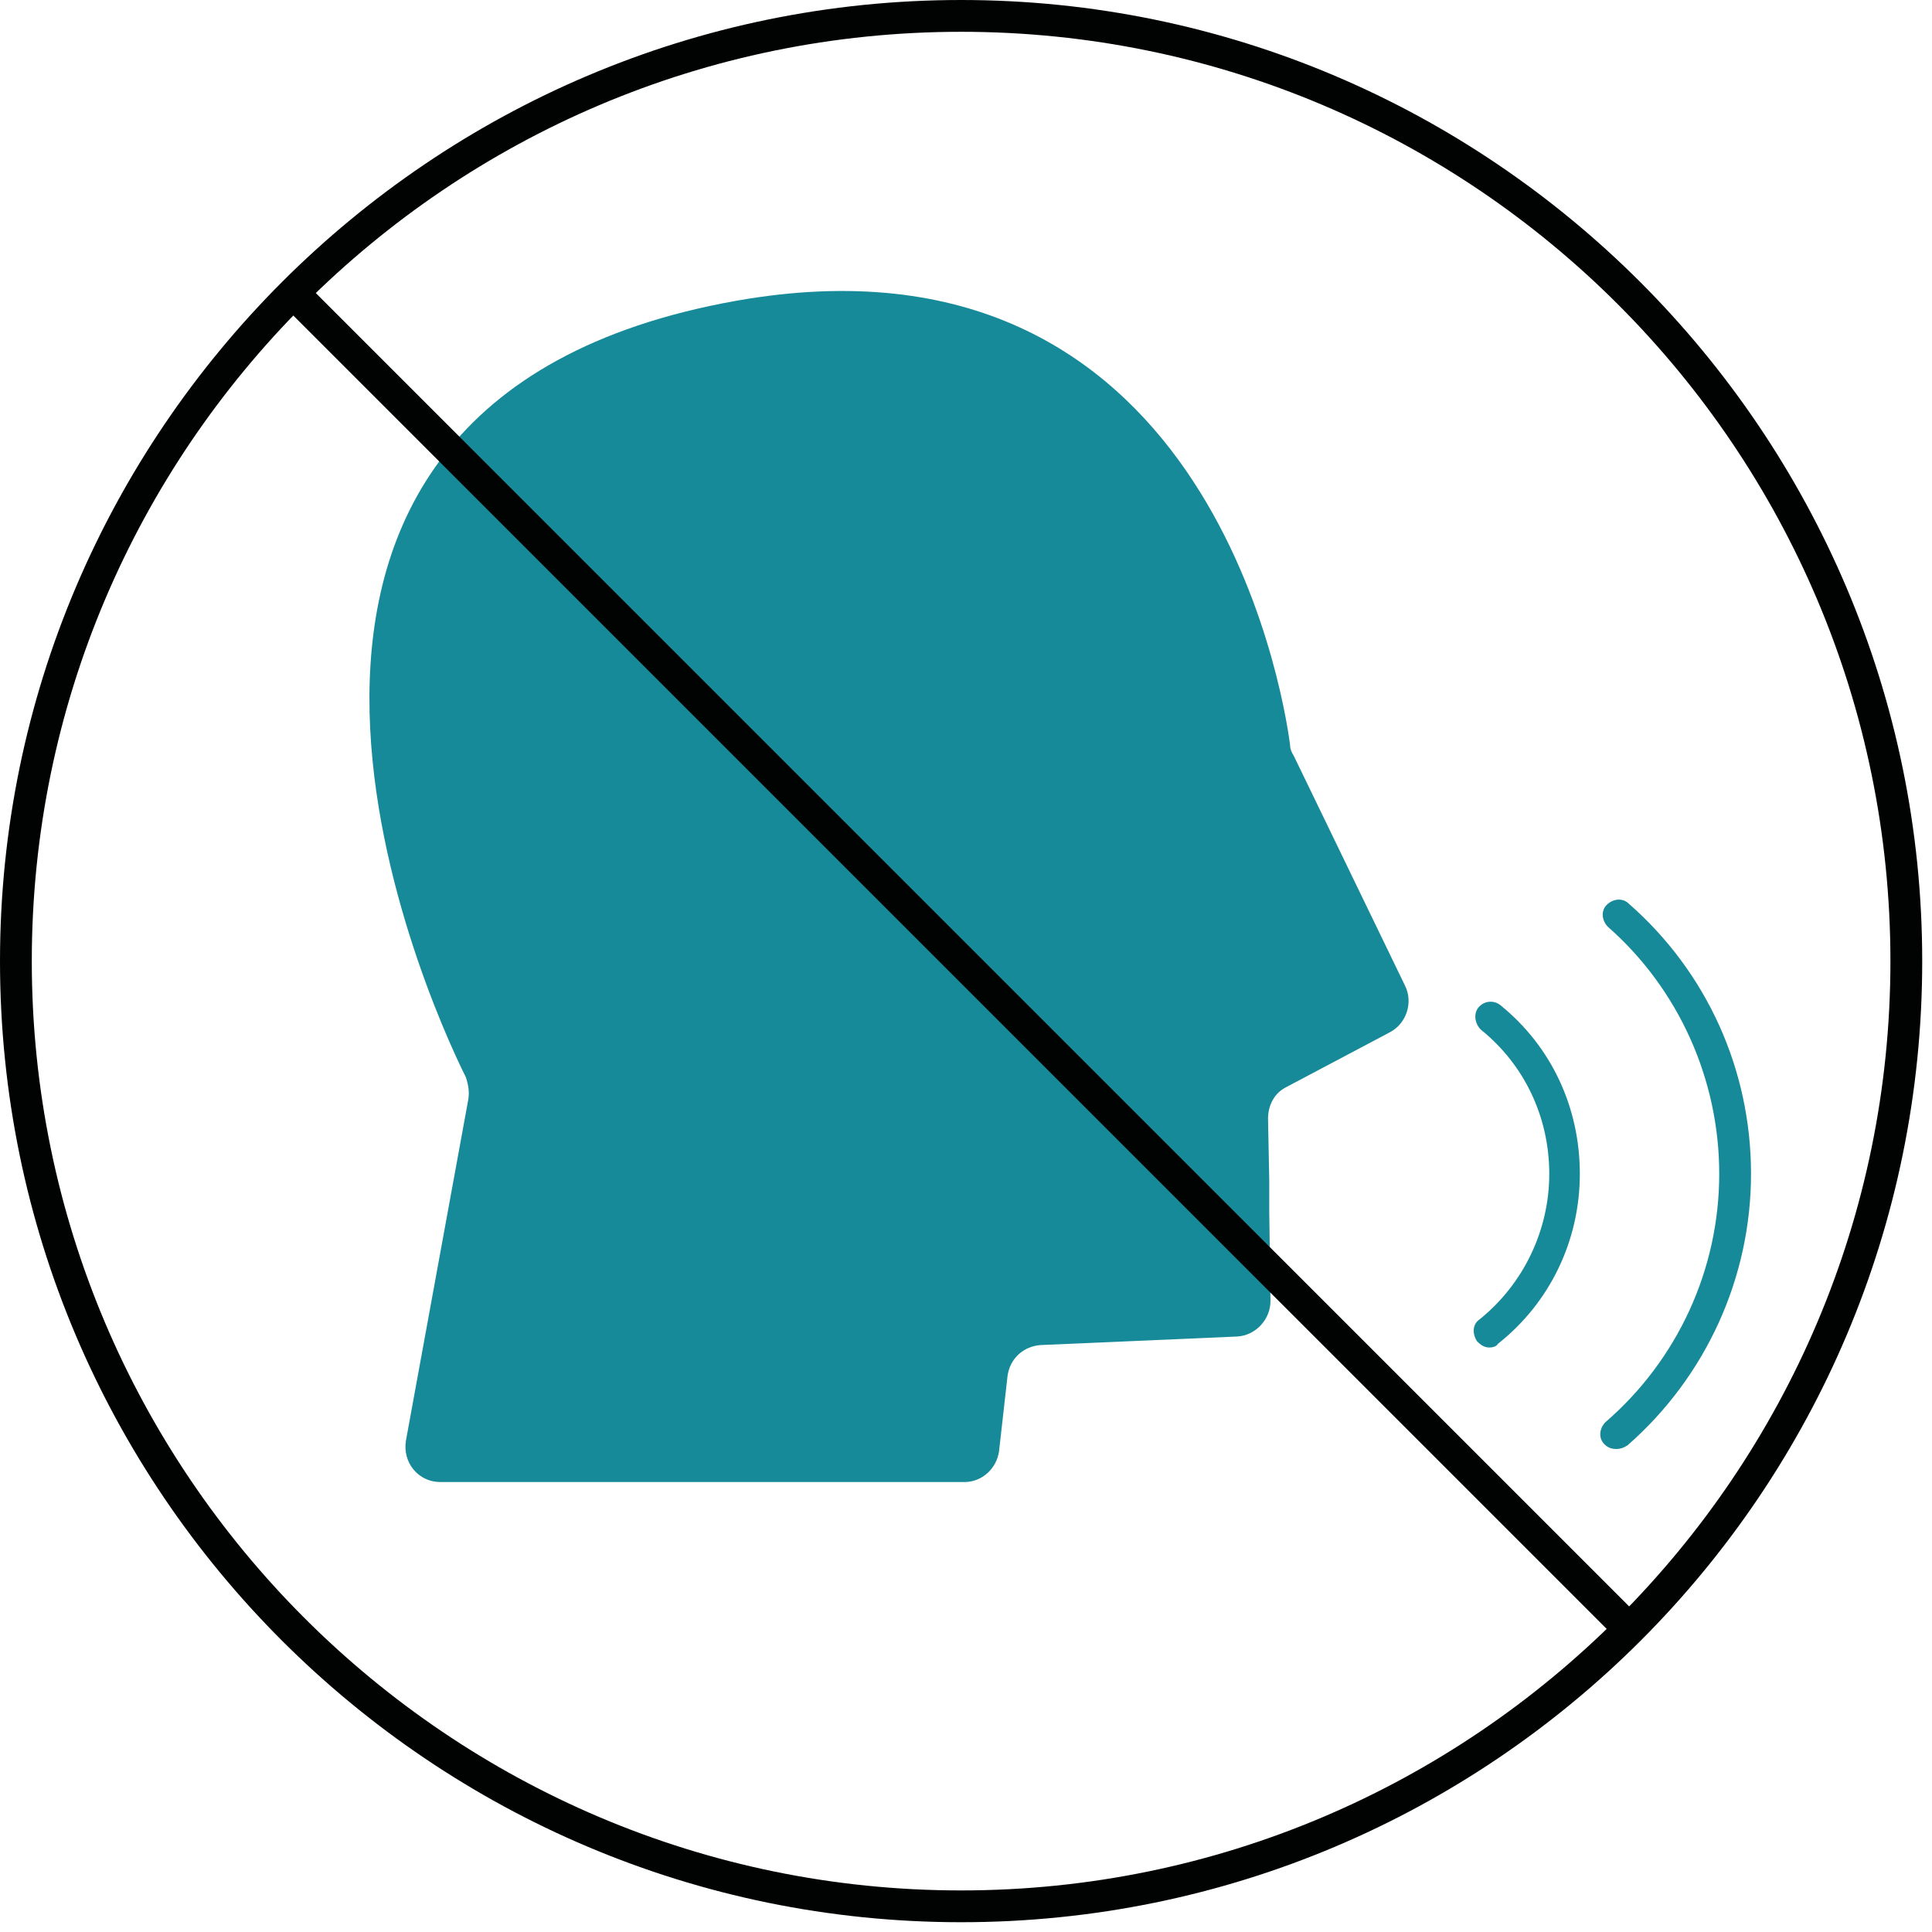 <svg width="158" height="158" viewBox="0 0 158 158" fill="none" xmlns="http://www.w3.org/2000/svg">
<g clip-path="url(#clip0_1461_851)">
<path d="M132.2 118.5C131.8 118.5 131.5 118.4 131.2 118.1C130.7 117.6 130.8 116.8 131.3 116.3C137.2 111.2 140.6 103.8 140.6 96C140.6 88.3 137.3 80.9 131.5 75.8C131 75.3 130.9 74.5 131.4 74C131.9 73.5 132.7 73.4 133.2 73.9C139.6 79.5 143.2 87.5 143.2 96C143.2 104.5 139.5 112.6 133.1 118.2C132.8 118.4 132.5 118.5 132.2 118.5Z" fill="#178A99"/>
<path d="M121.8 110.2C121.4 110.2 121.1 110 120.8 109.7C120.4 109.1 120.4 108.3 121 107.9C124.6 105 126.7 100.6 126.7 96C126.7 91.4 124.7 87.1 121.1 84.2C120.6 83.7 120.5 82.9 120.9 82.4C121.4 81.8 122.2 81.8 122.7 82.2C126.9 85.6 129.2 90.6 129.2 96C129.2 101.4 126.8 106.5 122.5 109.9C122.4 110.1 122.1 110.2 121.8 110.2Z" fill="#178A99"/>
<path d="M33.2 117.8L38.3 89.9C38.4 89.3 38.3 88.7 38.1 88.1C34.7 81.3 13.1 33 60.2 24.6C98.5 17.8 104.9 56.3 105.5 60.9C105.5 61.2 105.6 61.5 105.8 61.8L114.9 80.6C115.6 82 115 83.7 113.7 84.4L105.2 88.9C104.2 89.4 103.7 90.4 103.7 91.5L103.8 96.5V99.1L103.9 106.4C103.9 107.9 102.7 109.2 101.2 109.3L85.1 110C83.7 110.1 82.6 111.1 82.4 112.5L81.7 118.7C81.5 120.1 80.3 121.2 78.9 121.2H36C34.2 121.2 32.9 119.6 33.2 117.8Z" fill="#178A99"/>
<path d="M78.6 2.6C36.7 2.6 2.6 36.7 2.6 78.6C2.6 120.5 36.7 154.6 78.6 154.6C120.5 154.6 154.6 120.5 154.6 78.6C154.6 36.7 120.5 2.6 78.6 2.6ZM78.6 157.2C35.3 157.2 0 122 0 78.6C0 35.3 35.3 0 78.6 0C121.9 0 157.2 35.3 157.2 78.6C157.2 122 122 157.2 78.6 157.2Z" fill="#010202"/>
<path d="M25.691 23.831L23.852 25.67L132.887 134.705L134.726 132.866L25.691 23.831Z" fill="#010202"/>
</g>
<defs>
<clipPath id="clip0_1461_851">
<rect width="157.2" height="157.2" fill="white"/>
</clipPath>
</defs>
</svg>
